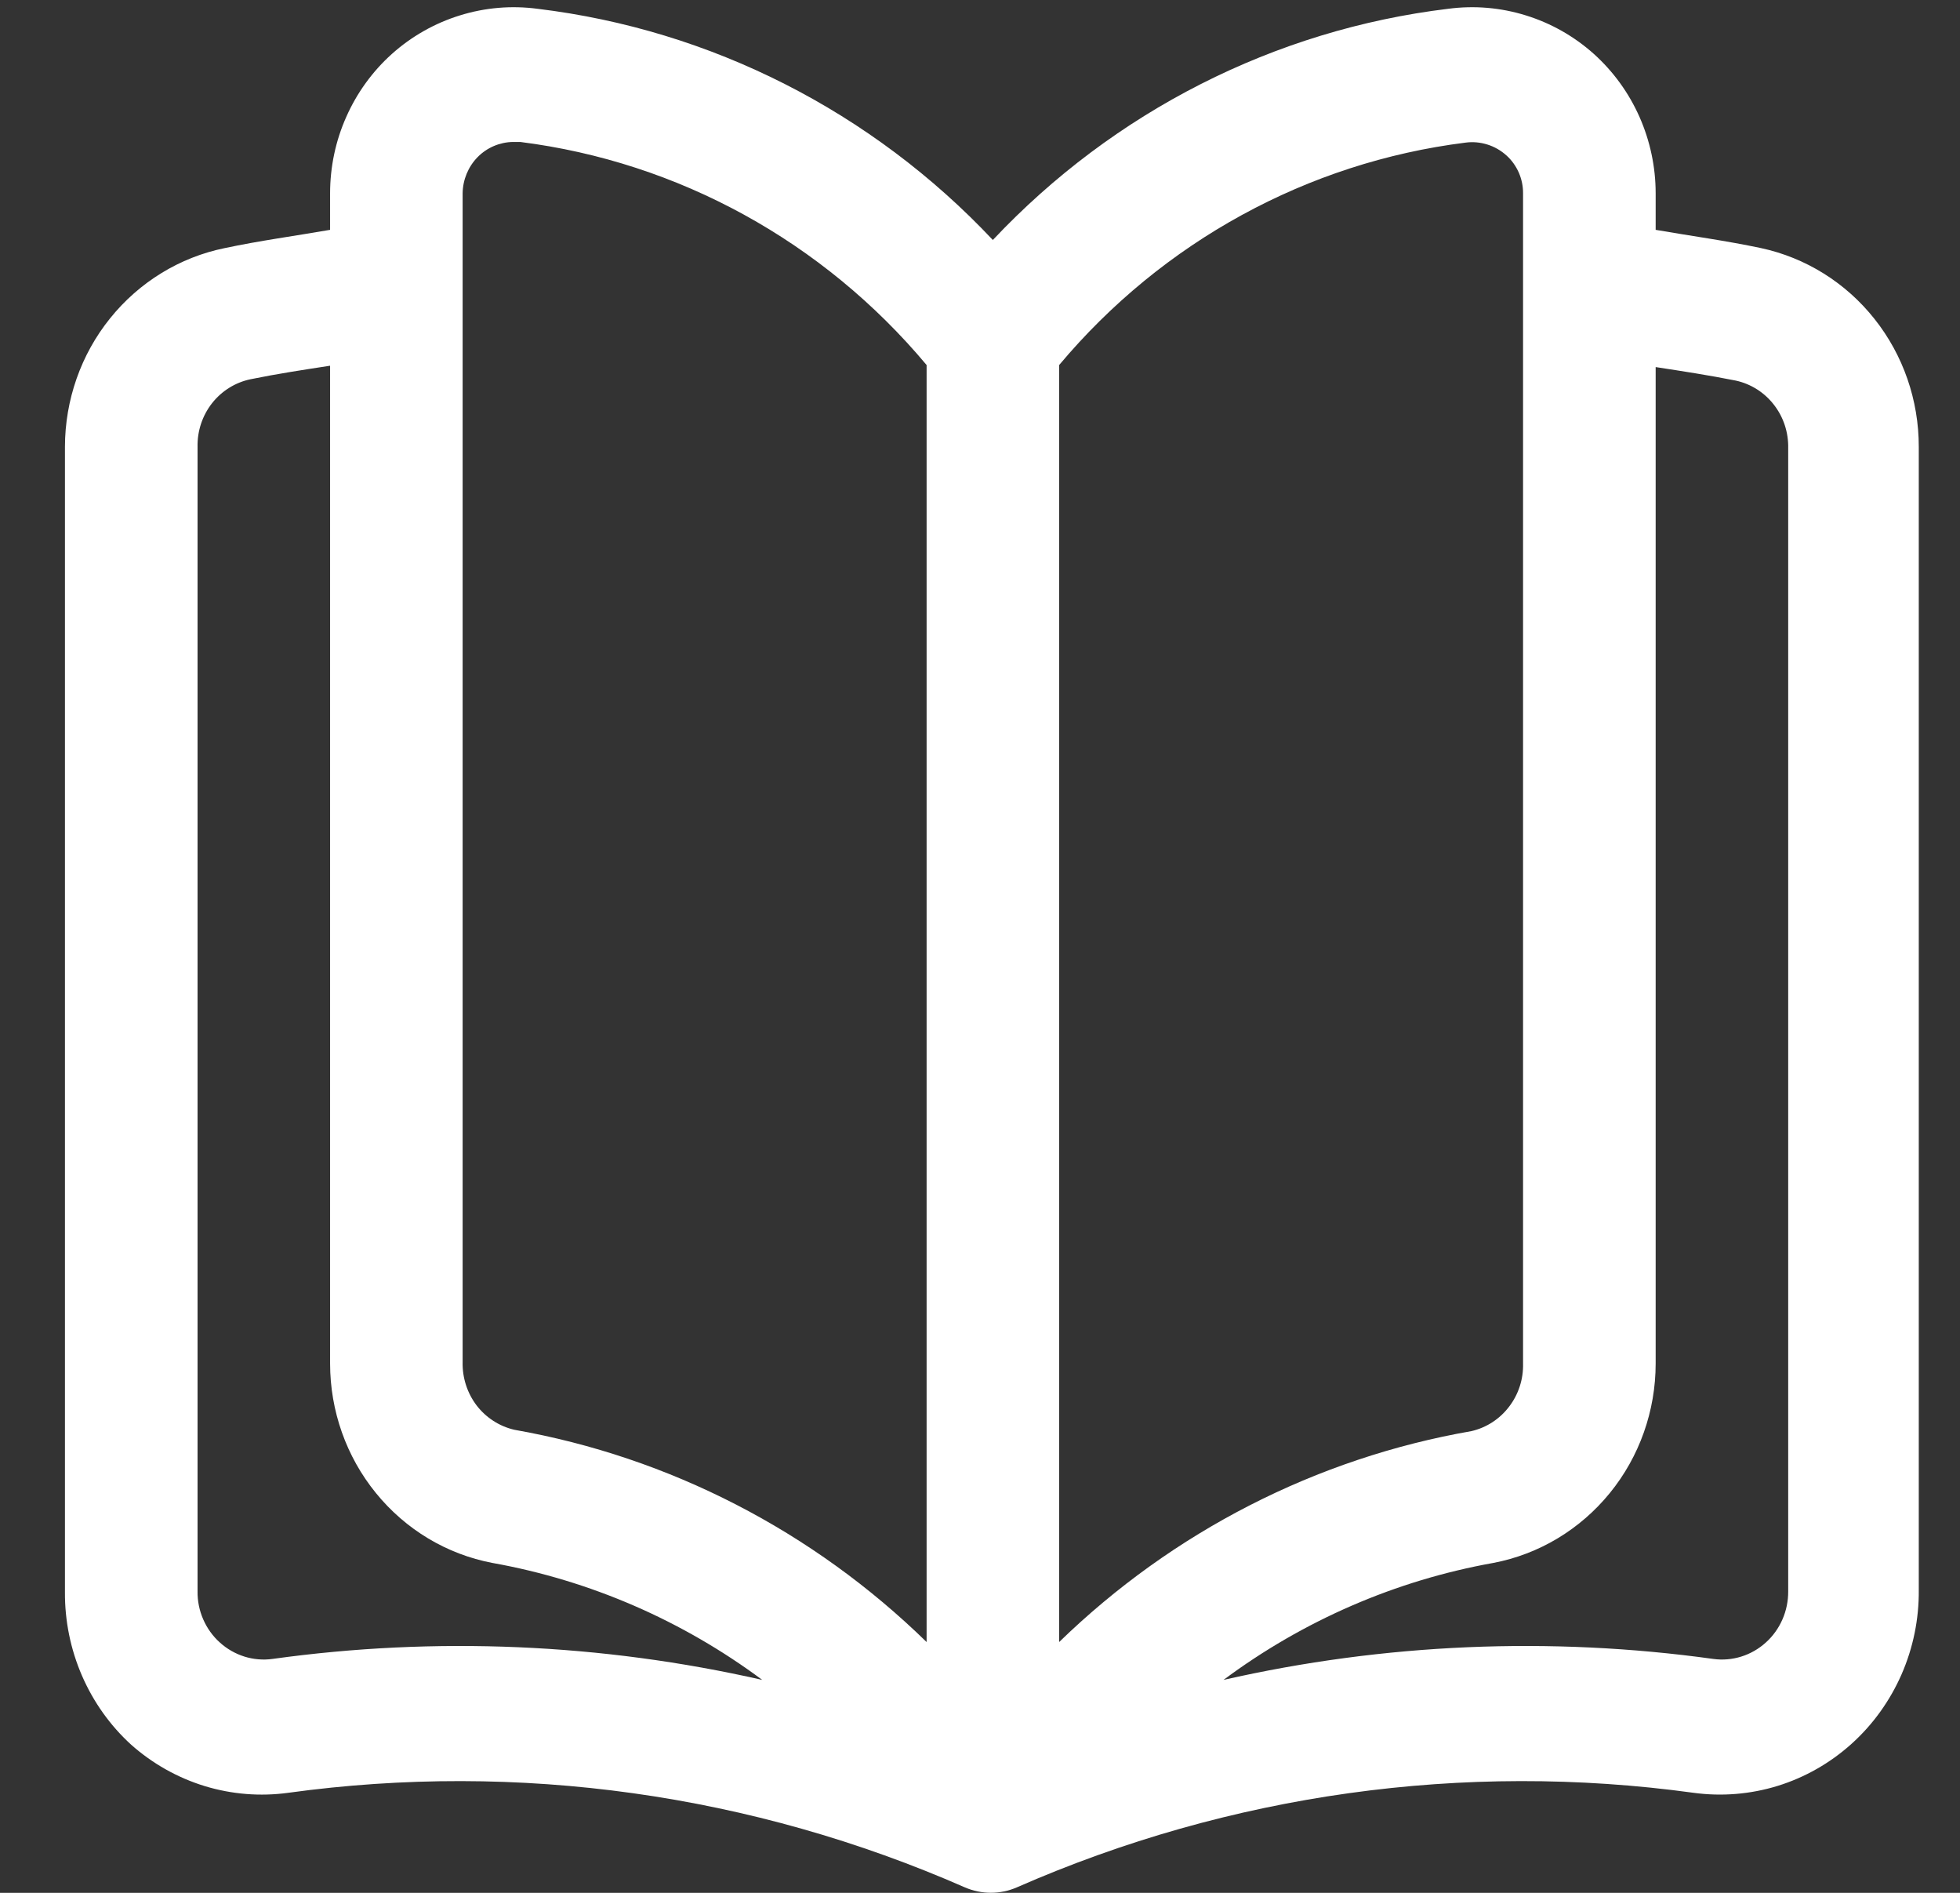 <svg width="29" height="28" viewBox="0 0 29 28" fill="none" xmlns="http://www.w3.org/2000/svg">
<rect x="0" y="0" width="29" height="28" fill="#333333" stroke="none"/>
<g id="Group">
<path id="Vector" d="M26.056 3.67C25.536 3.56 25.017 3.49 24.497 3.4V2.86C24.497 2.47 24.415 2.085 24.258 1.73C24.101 1.375 23.871 1.058 23.585 0.8C23.293 0.538 22.949 0.343 22.577 0.228C22.205 0.112 21.813 0.079 21.427 0.13C18.861 0.44 16.48 1.649 14.69 3.55C12.901 1.649 10.52 0.44 7.953 0.13C7.568 0.079 7.176 0.112 6.804 0.228C6.432 0.343 6.088 0.538 5.796 0.8C5.509 1.058 5.28 1.375 5.123 1.73C4.965 2.085 4.884 2.47 4.884 2.86V3.4C4.364 3.49 3.844 3.56 3.325 3.67C2.658 3.806 2.059 4.174 1.628 4.71C1.197 5.245 0.962 5.917 0.961 6.61V23.55C0.958 23.976 1.044 24.398 1.213 24.788C1.382 25.177 1.63 25.526 1.942 25.81C2.258 26.09 2.628 26.298 3.029 26.421C3.43 26.543 3.851 26.577 4.266 26.52C7.666 26.053 11.127 26.537 14.278 27.92C14.399 27.972 14.53 27.999 14.661 27.999C14.792 27.999 14.922 27.972 15.043 27.92C18.195 26.537 21.655 26.053 25.056 26.52C25.474 26.577 25.899 26.542 26.302 26.418C26.706 26.293 27.078 26.081 27.395 25.796C27.711 25.512 27.963 25.161 28.135 24.769C28.307 24.376 28.394 23.95 28.39 23.52V6.61C28.391 5.921 28.16 5.253 27.735 4.718C27.31 4.182 26.717 3.812 26.056 3.67ZM21.682 2.11C21.791 2.095 21.902 2.105 22.007 2.138C22.111 2.17 22.208 2.226 22.29 2.3C22.368 2.37 22.429 2.457 22.472 2.553C22.514 2.65 22.536 2.754 22.535 2.86V20.17C22.541 20.401 22.468 20.627 22.328 20.809C22.189 20.992 21.992 21.119 21.771 21.17C19.479 21.569 17.355 22.655 15.671 24.29V5.4C17.201 3.576 19.346 2.403 21.682 2.11ZM6.845 2.86C6.848 2.659 6.927 2.467 7.066 2.325C7.205 2.183 7.394 2.103 7.59 2.1H7.698C10.036 2.395 12.181 3.573 13.71 5.4V24.29C12.028 22.648 9.904 21.554 7.61 21.15C7.389 21.099 7.192 20.972 7.052 20.79C6.913 20.607 6.84 20.381 6.845 20.15V2.86ZM4.031 24.54C3.892 24.559 3.75 24.547 3.616 24.505C3.482 24.463 3.358 24.392 3.253 24.297C3.148 24.203 3.064 24.086 3.007 23.955C2.95 23.825 2.921 23.683 2.923 23.54V6.61C2.918 6.376 2.994 6.148 3.137 5.965C3.281 5.782 3.482 5.657 3.707 5.61C4.099 5.53 4.492 5.47 4.884 5.41V20.17C4.884 20.87 5.124 21.549 5.563 22.087C6.001 22.626 6.611 22.992 7.286 23.12C8.729 23.378 10.094 23.97 11.278 24.85C8.899 24.31 6.445 24.205 4.031 24.54ZM26.458 23.54C26.459 23.683 26.43 23.825 26.373 23.955C26.316 24.086 26.232 24.203 26.127 24.297C26.022 24.392 25.899 24.463 25.764 24.505C25.63 24.547 25.489 24.559 25.35 24.54C22.935 24.205 20.482 24.31 18.103 24.85C19.286 23.97 20.652 23.378 22.094 23.12C22.769 22.992 23.379 22.626 23.818 22.087C24.257 21.549 24.497 20.87 24.497 20.17V5.43C24.889 5.49 25.281 5.55 25.683 5.63C25.906 5.679 26.106 5.805 26.247 5.988C26.389 6.17 26.463 6.397 26.458 6.63V23.54Z" fill="white"/>
</g>
</svg>
